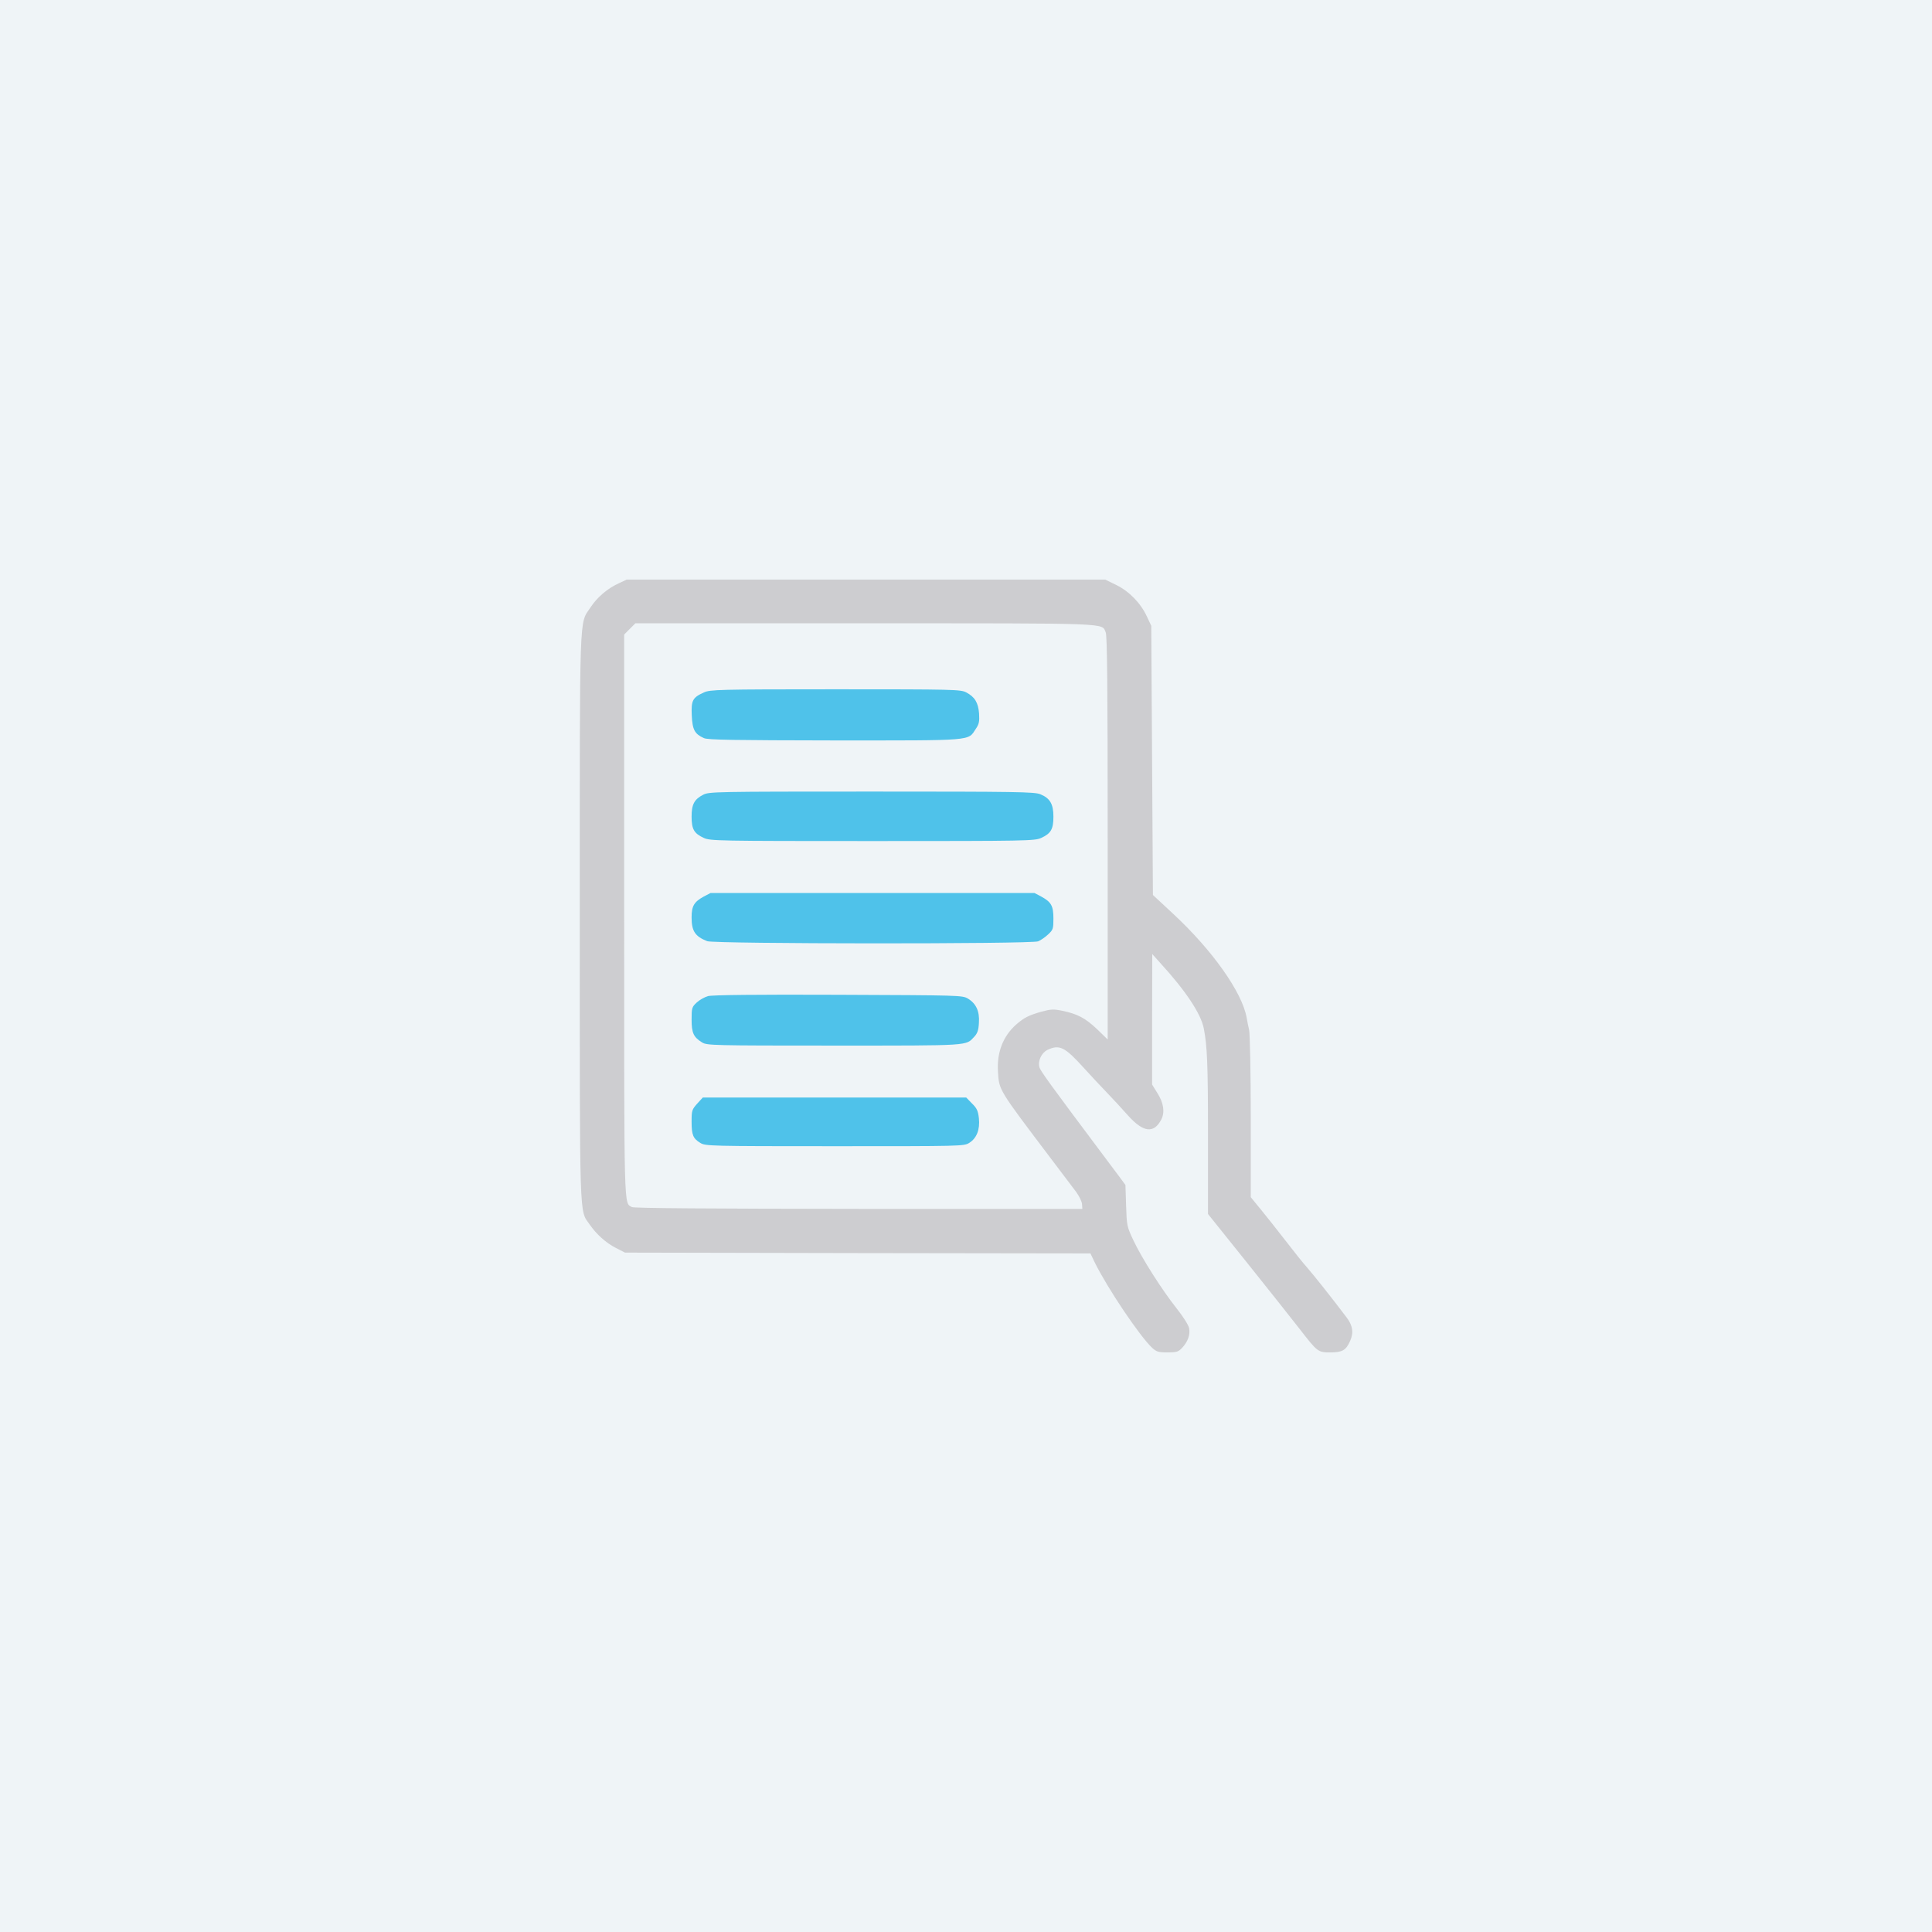 <?xml version="1.0" encoding="UTF-8" standalone="no"?>
<svg width="150px" height="150px" viewBox="0 0 150 150" version="1.1" xmlns="http://www.w3.org/2000/svg" xmlns:xlink="http://www.w3.org/1999/xlink">
    <!-- Generator: Sketch 48.2 (47327) - http://www.bohemiancoding.com/sketch -->
    <title>guide-boxed</title>
    <desc>Created with Sketch.</desc>
    <defs></defs>
    <g id="Page-1" stroke="none" stroke-width="1" fill="none" fill-rule="evenodd">
        <g id="guide-boxed">
            <rect id="Rectangle" fill="#EFF4F7" x="0" y="0" width="150" height="150"></rect>
            <g id="guide-icon" transform="translate(45, 45)" fill-rule="nonzero">
                <path d="M44.461,59.654 C43.477,58.732 41.013,55.057 40.017,53.059 L39.66,52.316 L21.592,52.29 L3.524,52.252 L2.822,51.893 C2.03,51.483 1.315,50.843 0.766,50.049 C-0.026,48.909 0.013,50.152 0.013,26.19 C0.013,2.011 -0.038,3.496 0.843,2.164 C1.353,1.383 2.158,0.692 3.026,0.295 L3.652,0 L22.23,0 L40.809,0 L41.651,0.41 C42.673,0.909 43.567,1.831 44.039,2.856 L44.384,3.586 L44.448,14.036 L44.512,24.487 L46.069,25.934 C49.121,28.764 51.445,32.043 51.79,34.015 C51.828,34.258 51.917,34.681 51.981,34.963 C52.045,35.244 52.109,38.28 52.109,41.712 L52.109,47.949 L52.875,48.884 C53.296,49.396 54.165,50.497 54.803,51.317 C55.442,52.149 56.195,53.097 56.501,53.43 C56.961,53.955 58.391,55.748 59.54,57.272 C60.026,57.9 60.115,58.476 59.821,59.116 C59.502,59.834 59.221,60 58.289,60 C57.331,60 57.293,59.974 55.914,58.194 C55.327,57.439 53.488,55.121 51.828,53.046 L48.789,49.255 L48.789,43.069 C48.789,37.614 48.725,36.231 48.47,34.886 C48.253,33.708 47.053,31.915 45.035,29.712 L44.461,29.072 L44.448,34.143 L44.448,39.202 L44.844,39.842 C45.342,40.61 45.456,41.353 45.163,41.917 C44.588,43.031 43.758,42.928 42.571,41.597 C42.137,41.11 41.434,40.342 40.987,39.88 C40.541,39.419 39.685,38.51 39.098,37.857 C37.668,36.282 37.246,36.077 36.327,36.512 C35.854,36.743 35.561,37.383 35.701,37.87 C35.791,38.164 36.582,39.253 40.477,44.453 C41,45.144 41.651,46.015 41.907,46.361 L42.379,47.001 L42.43,48.602 C42.481,50.164 42.494,50.228 42.992,51.291 C43.656,52.7 45.214,55.146 46.35,56.581 C46.861,57.221 47.282,57.887 47.321,58.117 C47.423,58.63 47.219,59.18 46.772,59.654 C46.478,59.962 46.35,60 45.635,60 C44.933,60 44.793,59.949 44.461,59.654 Z M39.008,48.487 C38.996,48.295 38.791,47.872 38.561,47.552 C38.319,47.232 37.451,46.092 36.633,45.003 C32.509,39.547 32.573,39.663 32.484,38.228 C32.381,36.73 32.867,35.449 33.901,34.54 C34.501,34.015 34.871,33.823 35.88,33.541 C36.595,33.349 36.799,33.336 37.476,33.477 C38.664,33.72 39.276,34.053 40.183,34.911 L41,35.705 L41,20.068 C41,8.222 40.962,4.354 40.847,4.098 C40.515,3.355 41.549,3.394 22.154,3.394 L4.329,3.394 L3.894,3.829 L3.46,4.265 L3.46,26.049 C3.46,49.447 3.435,48.346 4.06,48.717 C4.214,48.807 10.1,48.845 21.668,48.858 L39.034,48.858 L39.008,48.487 Z" id="Shape" fill="#CDCDD0"></path>
                <path d="M9.372,43.735 C8.81,43.39 8.695,43.121 8.695,42.083 C8.695,41.225 8.721,41.148 9.13,40.687 L9.564,40.213 L19.791,40.213 L30.019,40.213 L30.466,40.674 C30.849,41.046 30.938,41.251 31.002,41.827 C31.092,42.711 30.824,43.377 30.249,43.735 C29.84,43.991 29.636,43.991 19.804,43.991 C10.1,43.991 9.768,43.979 9.372,43.735 Z" id="Shape" fill="#4FC2EA"></path>
                <path d="M9.513,35.936 C8.849,35.526 8.695,35.206 8.695,34.156 C8.695,33.259 8.721,33.182 9.091,32.837 C9.308,32.632 9.704,32.414 9.972,32.337 C10.304,32.248 13.726,32.209 20.085,32.235 C29.483,32.273 29.713,32.273 30.147,32.529 C30.785,32.914 31.066,33.515 31.002,34.412 C30.977,34.975 30.887,35.232 30.645,35.488 C29.968,36.205 30.466,36.179 19.779,36.179 C10.292,36.179 9.896,36.166 9.513,35.936 Z" id="Shape" fill="#4FC2EA"></path>
                <path d="M9.908,28.073 C8.964,27.701 8.695,27.291 8.695,26.228 C8.695,25.345 8.887,25.025 9.628,24.615 L10.164,24.333 L22.741,24.333 L35.318,24.333 L35.854,24.615 C36.621,25.037 36.787,25.332 36.787,26.318 C36.787,27.112 36.761,27.189 36.378,27.547 C36.148,27.765 35.791,28.009 35.599,28.085 C35.088,28.303 10.47,28.29 9.908,28.073 Z" id="Shape" fill="#4FC2EA"></path>
                <path d="M9.64,20.055 C8.887,19.71 8.695,19.377 8.695,18.403 C8.695,17.456 8.9,17.059 9.602,16.7 C10.074,16.47 10.47,16.457 22.664,16.457 C33.952,16.457 35.305,16.482 35.765,16.662 C36.518,16.969 36.787,17.417 36.787,18.403 C36.787,19.377 36.595,19.71 35.842,20.055 C35.344,20.286 34.756,20.299 22.741,20.299 C10.726,20.299 10.138,20.286 9.64,20.055 Z" id="Shape" fill="#4FC2EA"></path>
                <path d="M9.653,12.307 C8.938,11.987 8.759,11.667 8.708,10.54 C8.657,9.375 8.772,9.157 9.653,8.76 C10.138,8.542 10.726,8.517 19.868,8.517 C29.074,8.517 29.598,8.529 30.019,8.76 C30.683,9.106 30.951,9.554 31.015,10.399 C31.053,11.014 31.015,11.219 30.76,11.59 C30.134,12.538 30.709,12.487 19.804,12.487 C11.99,12.474 9.96,12.448 9.653,12.307 Z" id="Shape" fill="#4FC2EA"></path>
            </g>
        </g>
    </g>
</svg>